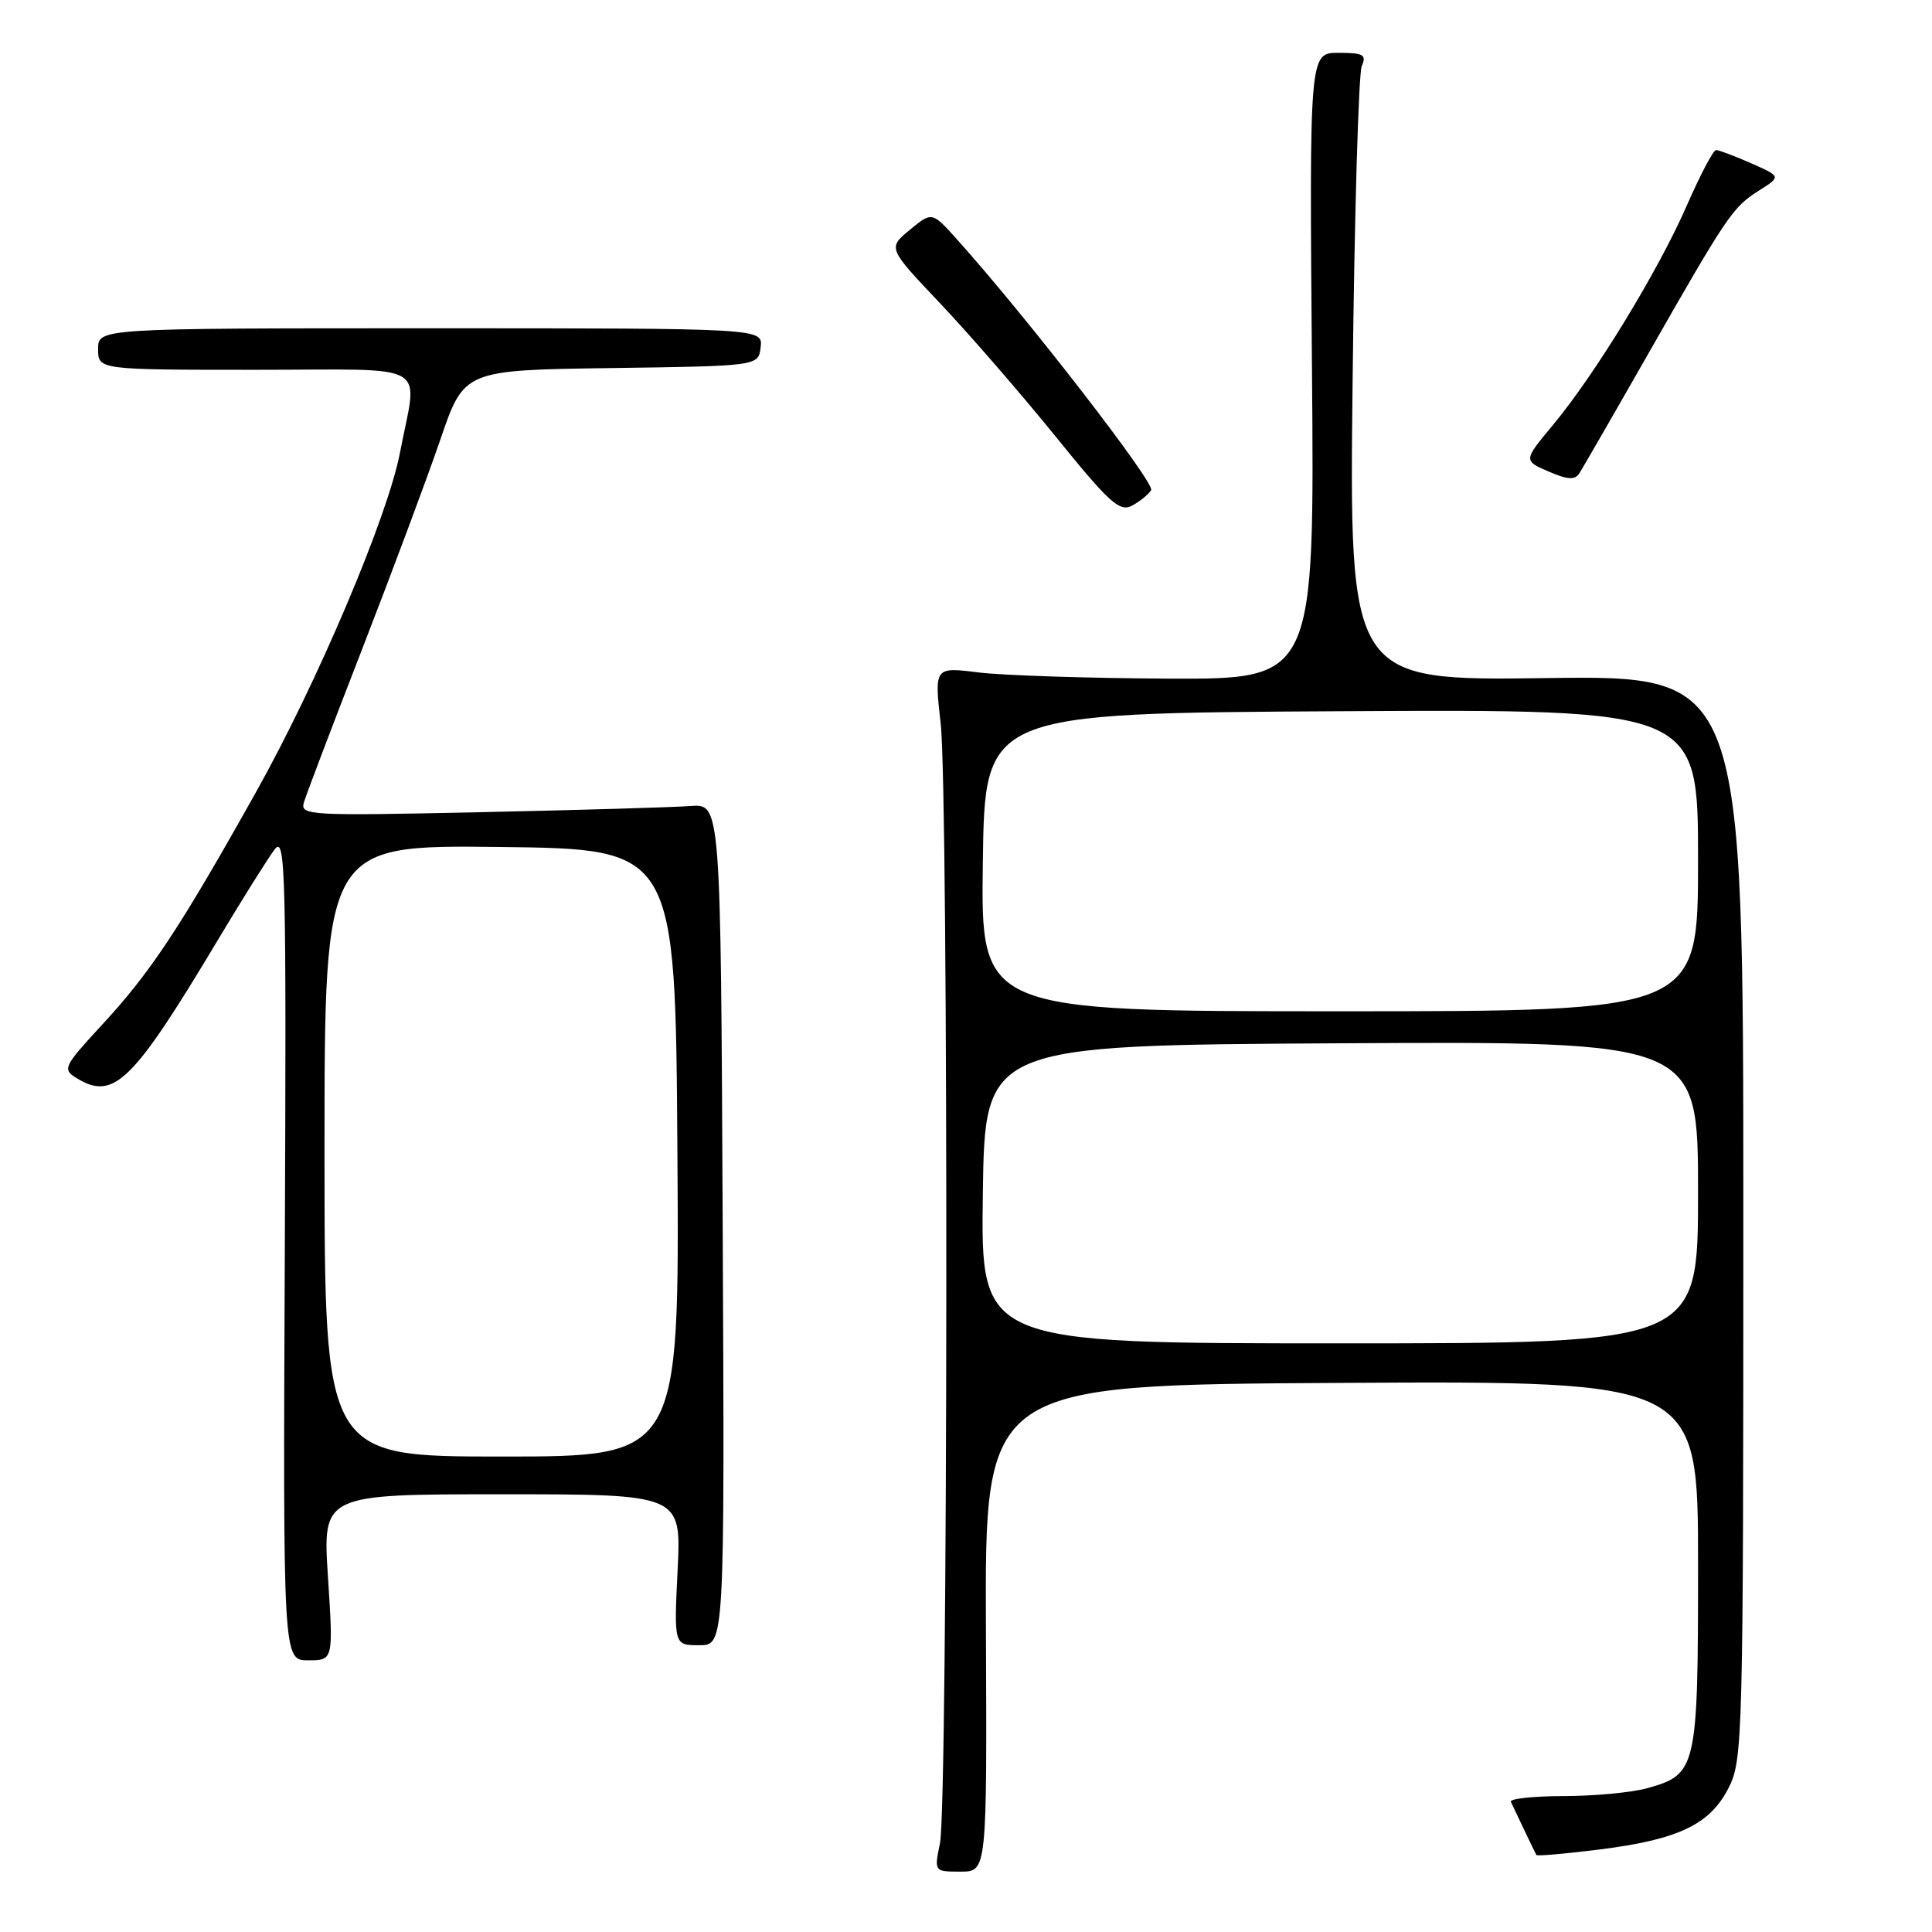 <?xml version="1.0" encoding="UTF-8" standalone="no"?>
<!DOCTYPE svg PUBLIC "-//W3C//DTD SVG 1.1//EN" "http://www.w3.org/Graphics/SVG/1.1/DTD/svg11.dtd" >
<svg xmlns="http://www.w3.org/2000/svg" xmlns:xlink="http://www.w3.org/1999/xlink" version="1.1" viewBox="0 0 256 256">
 <g >
 <path fill="currentColor"
d=" M 130.64 215.75 C 130.50 183.50 130.50 183.50 177.75 183.24 C 225.00 182.98 225.00 182.98 225.00 207.27 C 225.00 234.46 224.85 235.11 218.22 236.96 C 216.17 237.52 211.20 237.99 207.17 237.99 C 203.13 238.00 200.00 238.34 200.20 238.75 C 200.40 239.16 201.20 240.85 201.98 242.50 C 202.77 244.15 203.48 245.63 203.58 245.80 C 203.68 245.96 207.44 245.63 211.93 245.07 C 222.41 243.75 226.57 241.77 229.05 236.90 C 230.93 233.22 231.00 230.49 231.00 161.29 C 231.00 89.50 231.00 89.50 204.89 89.85 C 178.78 90.20 178.78 90.20 179.23 50.35 C 179.47 28.43 180.02 9.71 180.44 8.75 C 181.10 7.25 180.66 7.00 177.36 7.00 C 173.50 7.00 173.50 7.00 173.84 48.50 C 174.19 90.00 174.19 90.00 154.84 89.92 C 144.20 89.87 132.87 89.50 129.65 89.10 C 123.80 88.37 123.80 88.37 124.65 95.94 C 125.70 105.29 125.61 239.08 124.55 244.25 C 123.78 248.00 123.78 248.00 127.28 248.00 C 130.78 248.00 130.78 248.00 130.64 215.75 Z  M 43.46 209.00 C 42.74 198.00 42.74 198.00 66.51 198.00 C 90.27 198.00 90.27 198.00 89.79 208.00 C 89.30 218.00 89.30 218.00 92.66 218.00 C 96.02 218.00 96.02 218.00 95.76 162.25 C 95.50 106.50 95.50 106.50 91.50 106.80 C 89.30 106.97 76.75 107.34 63.62 107.62 C 40.88 108.11 39.76 108.05 40.27 106.32 C 40.56 105.32 44.04 96.17 47.99 86.00 C 51.94 75.83 56.60 63.35 58.34 58.27 C 61.49 49.04 61.49 49.04 81.00 48.77 C 100.50 48.50 100.50 48.50 100.79 46.00 C 101.08 43.50 101.08 43.50 57.04 43.50 C 13.00 43.50 13.00 43.50 13.00 46.25 C 13.00 49.00 13.00 49.00 33.98 49.00 C 57.56 49.00 55.35 47.71 52.99 60.02 C 51.36 68.50 42.04 90.47 33.91 104.98 C 23.75 123.12 19.93 128.88 13.36 135.97 C 8.48 141.25 8.27 141.69 10.06 142.80 C 15.05 145.92 17.51 143.53 28.90 124.50 C 32.19 119.00 35.58 113.60 36.43 112.50 C 37.83 110.69 37.95 115.71 37.74 165.25 C 37.50 220.00 37.50 220.00 40.83 220.00 C 44.17 220.00 44.17 220.00 43.46 209.00 Z  M 152.53 64.95 C 153.10 64.04 136.06 42.02 126.85 31.77 C 123.50 28.03 123.50 28.03 120.56 30.45 C 117.63 32.87 117.63 32.87 124.57 40.19 C 128.38 44.21 135.24 52.12 139.81 57.76 C 147.00 66.65 148.36 67.88 150.00 67.00 C 151.04 66.44 152.18 65.52 152.53 64.95 Z  M 218.33 47.00 C 228.92 28.45 229.59 27.45 233.09 25.24 C 236.01 23.39 236.01 23.39 232.03 21.63 C 229.84 20.67 227.75 19.88 227.39 19.88 C 227.02 19.88 225.29 23.17 223.53 27.19 C 219.79 35.78 211.41 49.53 205.81 56.27 C 201.85 61.03 201.85 61.03 205.18 62.47 C 207.73 63.58 208.68 63.63 209.28 62.71 C 209.70 62.04 213.78 54.98 218.33 47.00 Z  M 130.23 158.25 C 130.50 138.50 130.50 138.50 177.75 138.24 C 225.00 137.98 225.00 137.98 225.00 157.99 C 225.00 178.00 225.00 178.00 177.48 178.00 C 129.96 178.00 129.96 178.00 130.23 158.25 Z  M 130.23 114.25 C 130.50 94.50 130.50 94.50 177.75 94.24 C 225.00 93.98 225.00 93.98 225.00 113.99 C 225.00 134.00 225.00 134.00 177.48 134.00 C 129.96 134.00 129.96 134.00 130.23 114.25 Z  M 43.00 152.48 C 43.00 111.96 43.00 111.96 66.25 112.23 C 89.50 112.50 89.50 112.50 89.76 152.75 C 90.02 193.00 90.02 193.00 66.51 193.00 C 43.00 193.00 43.00 193.00 43.00 152.48 Z "/>
</g>
</svg>